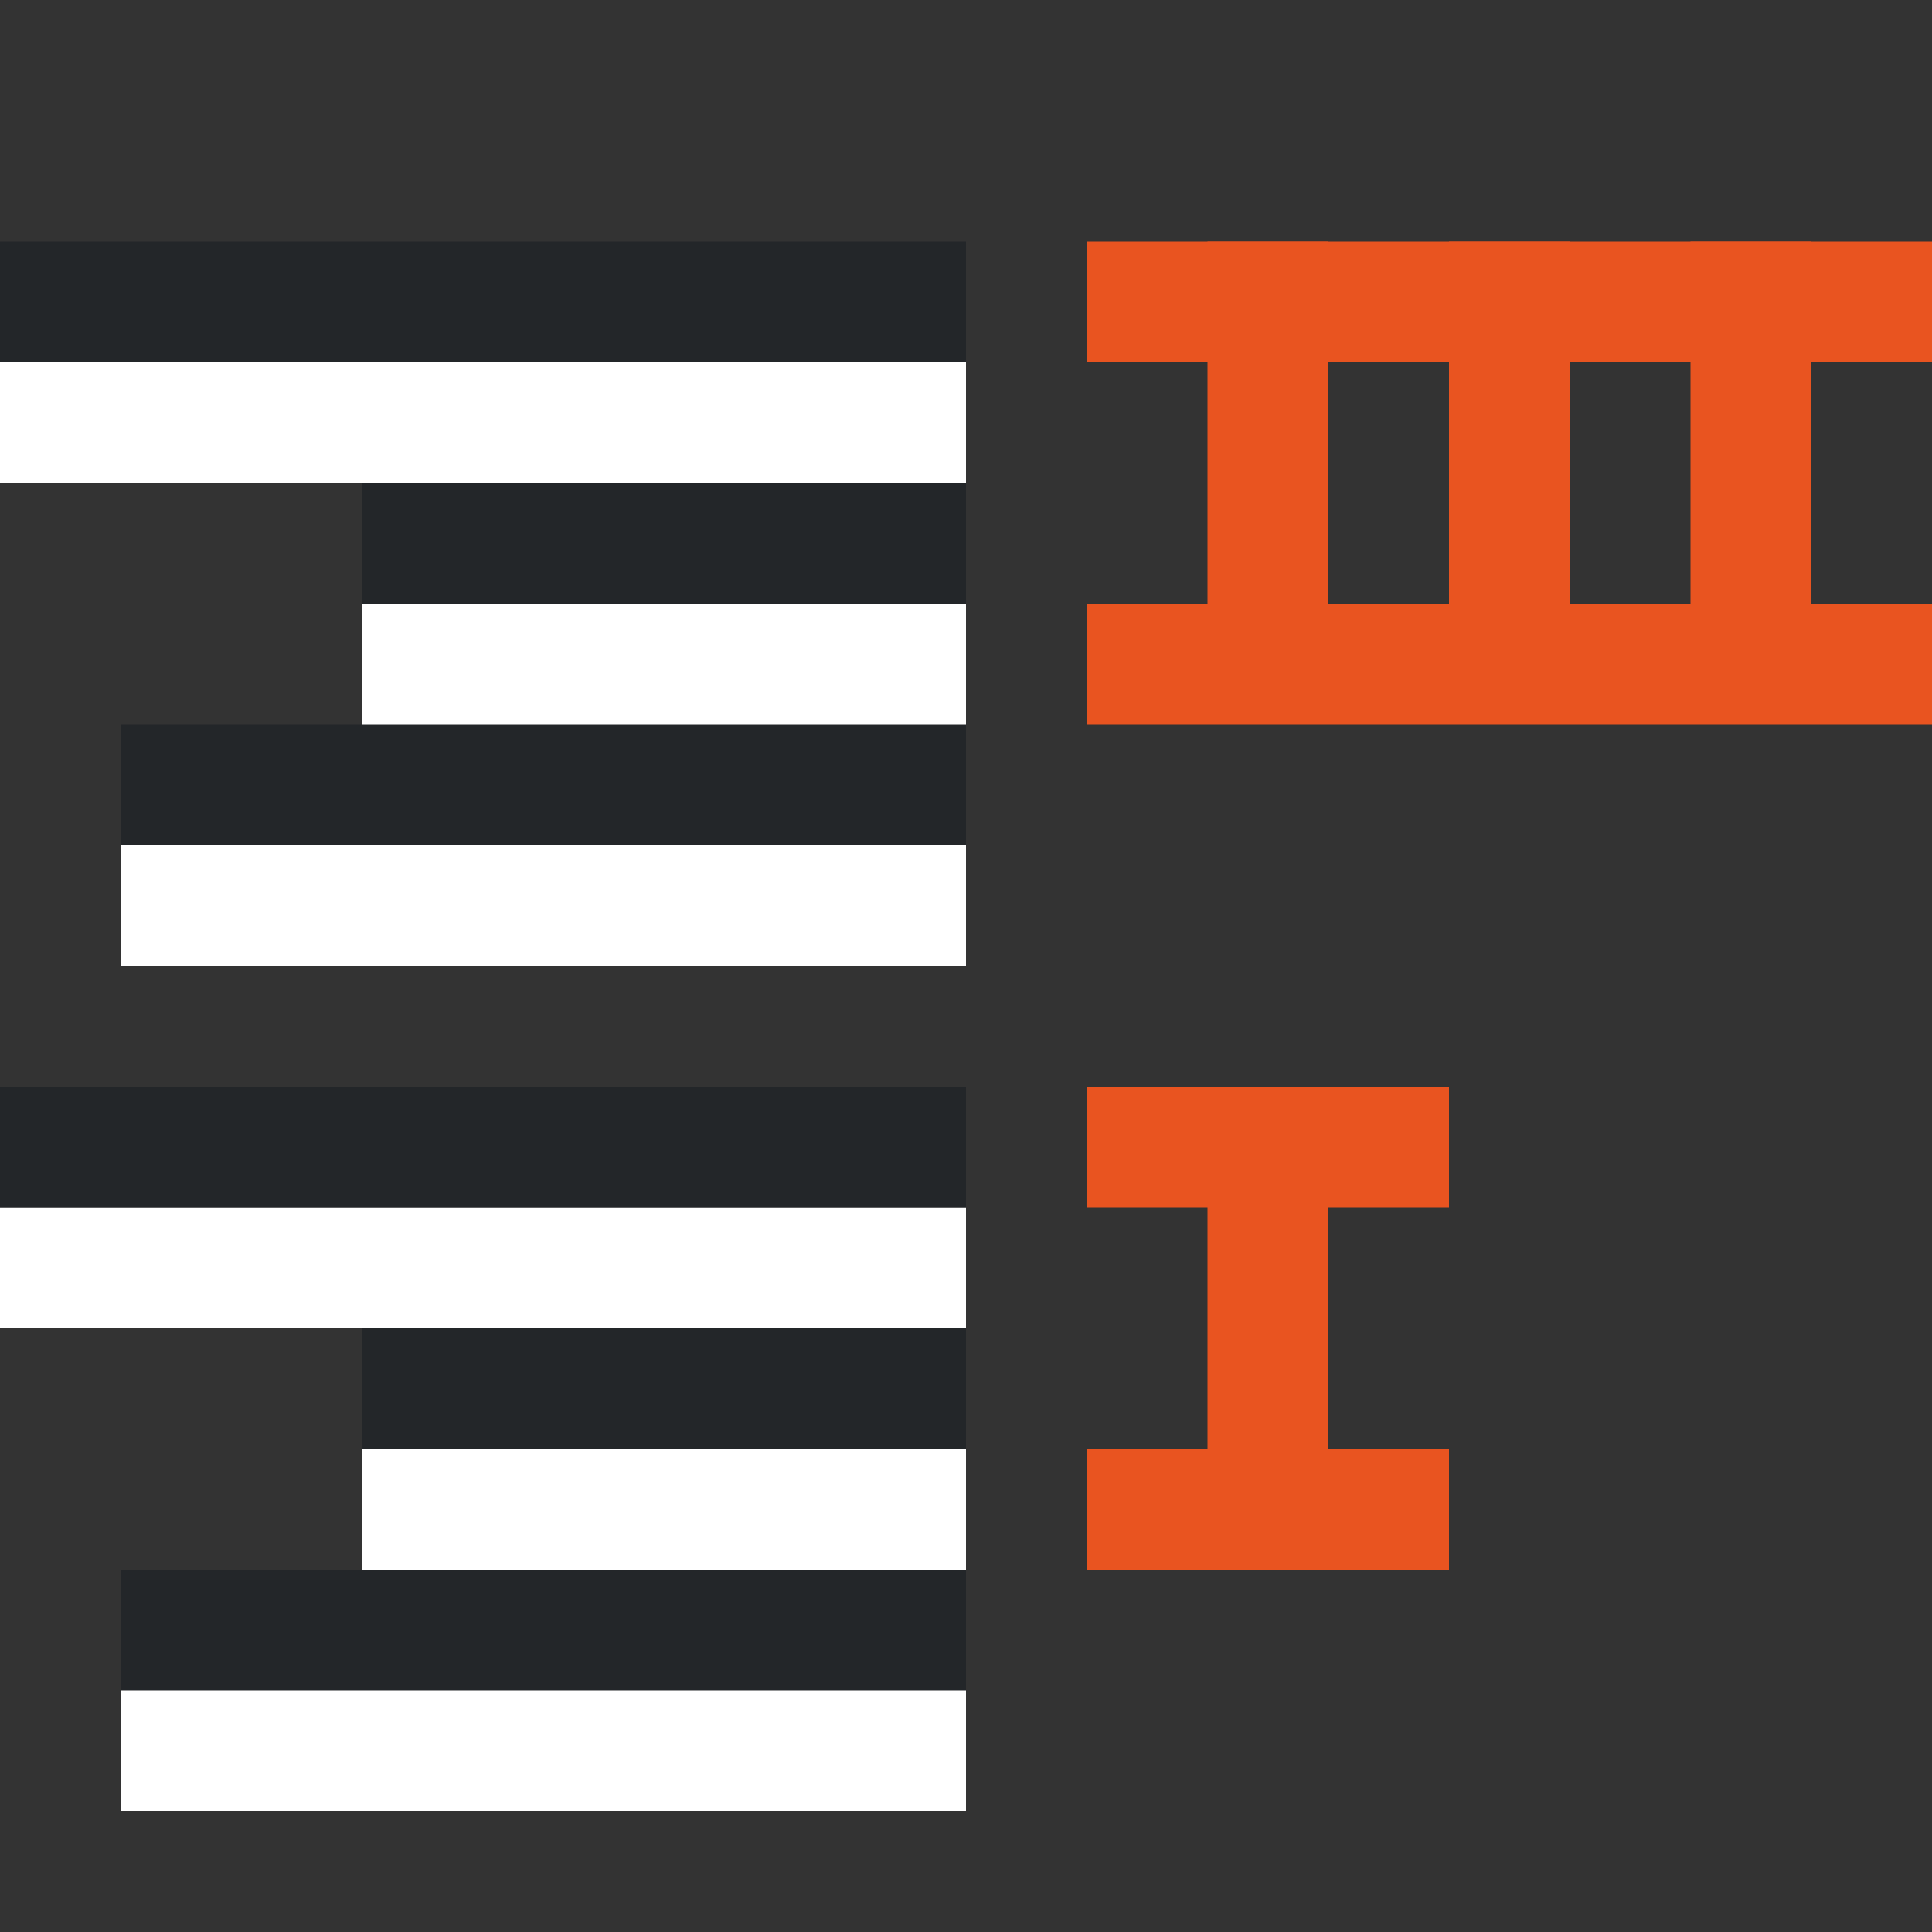 <svg xmlns="http://www.w3.org/2000/svg" viewBox="0 0 16 16"><rect x="0" y="0" width="16" height="16" fill="#333333" stroke="none"/><rect width="1" height="3" x="-13" y="2" ry="0" rx="0" transform="scale(-1 1)" fill="#e95420" fill-rule="evenodd"/><rect width="1" height="3" x="-11" y="9" ry="0" rx="0" transform="scale(-1 1)" fill="#e95420" fill-rule="evenodd"/><rect width="1" height="3" x="-15" y="2" ry="0" rx="0" transform="scale(-1 1)" fill="#e95420" fill-rule="evenodd"/><path fill="#232629" fill-rule="evenodd" d="M8 7H1V6h7z"/><path fill="#fff" fill-rule="evenodd" d="M8 8H1V7h7zM8 6H3V5h5z"/><path fill="#232629" fill-rule="evenodd" d="M8 5H3V4h5z"/><path fill="#fff" fill-rule="evenodd" d="M8 4H0V3h8z"/><path fill="#232629" fill-rule="evenodd" d="M8 3H0V2h8z"/><path fill="#e95420" fill-rule="evenodd" d="M12 9H9v1h3zM12 12H9v1h3zM16 2H9v1h7zM16 5H9v1h7z"/><rect width="1" height="3" x="-11" y="2" ry="0" rx="0" transform="scale(-1 1)" fill="#e95420" fill-rule="evenodd"/><path fill="#232629" fill-rule="evenodd" d="M8 14H1v-1h7z"/><path fill="#fff" fill-rule="evenodd" d="M8 15H1v-1h7zM8 13H3v-1h5z"/><path fill="#232629" fill-rule="evenodd" d="M8 12H3v-1h5z"/><path fill="#fff" fill-rule="evenodd" d="M8 11H0v-1h8z"/><path fill="#232629" fill-rule="evenodd" d="M8 10H0V9h8z"/></svg>